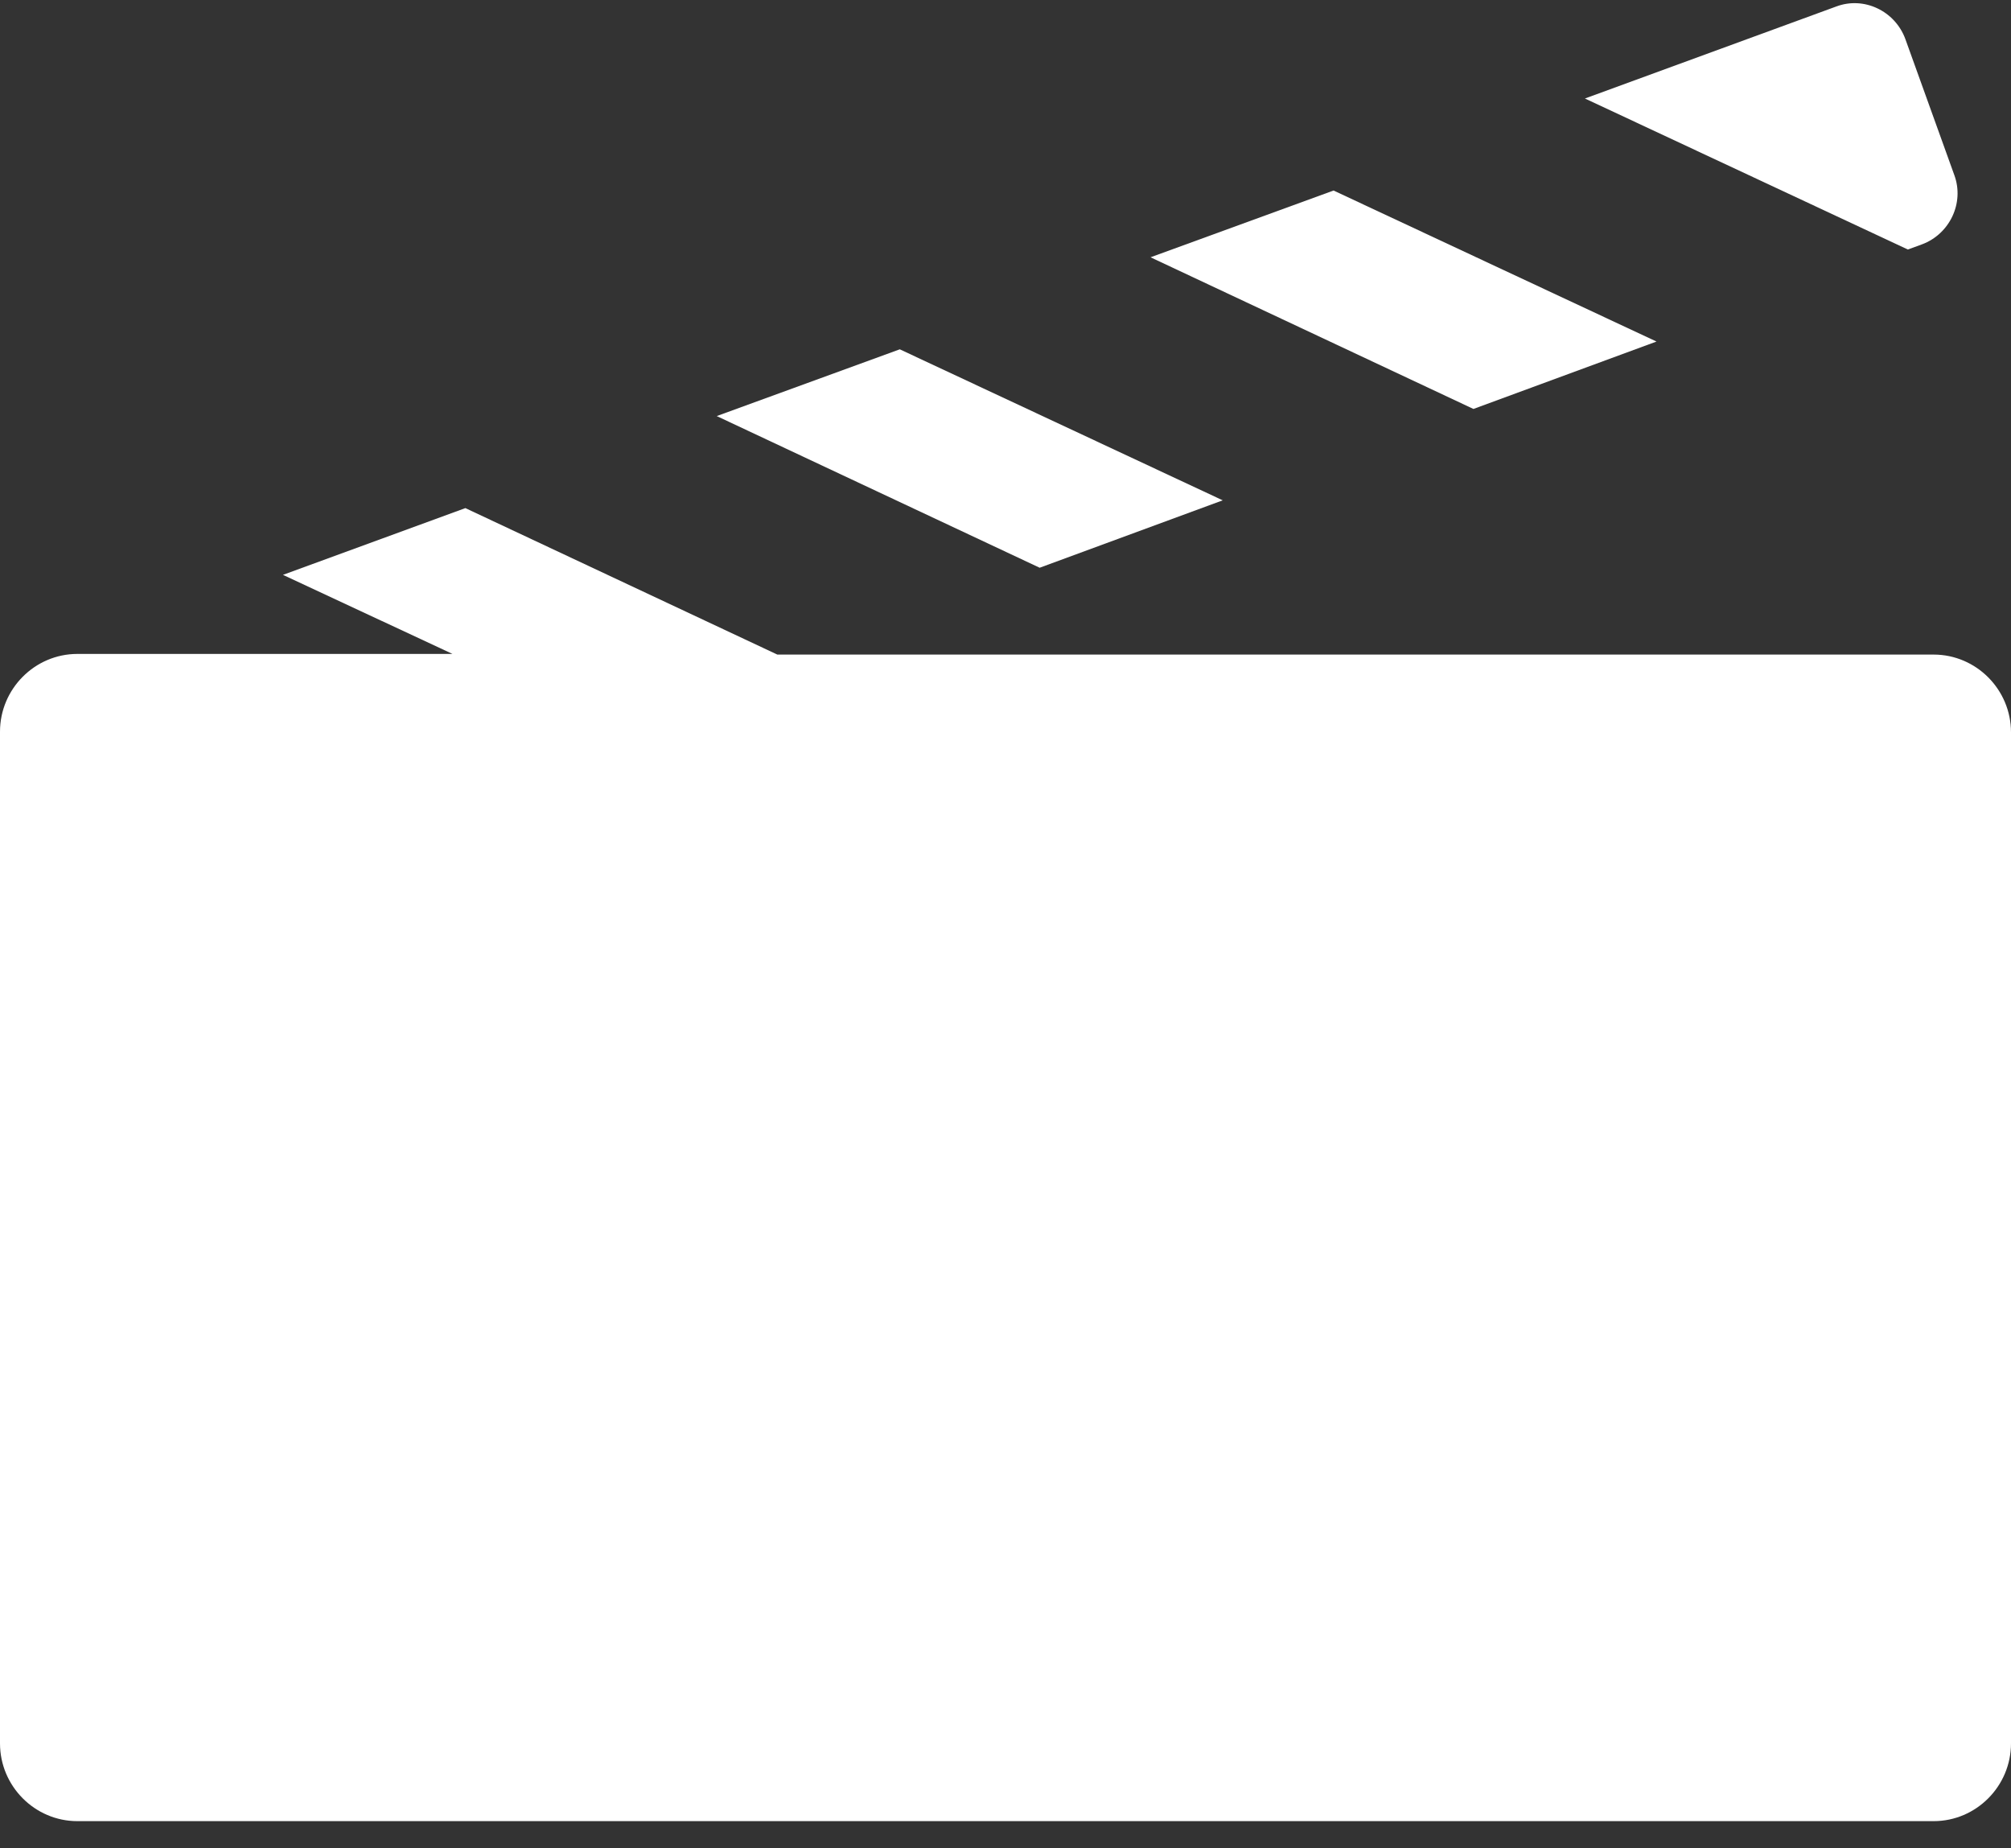 <svg width="74" height="68" viewBox="0 0 74 68" fill="none" xmlns="http://www.w3.org/2000/svg">
<rect x="0" y="0" width="74" height="68" fill="#333333" stroke="none"/>
<path d="M71.154 24.083H28.604L17.124 18.694L10.412 21.15L16.65 24.059H2.846C1.281 24.059 0 25.347 0 26.92V64.142C0 65.716 1.281 67.003 2.846 67.003H71.154C72.719 67.003 74 65.716 74 64.142V26.944C74 25.37 72.719 24.083 71.154 24.083Z" fill="white"/>
<path d="M60.955 12.566L49.072 7.01L42.337 9.466L54.219 15.046L60.955 12.566Z" fill="white"/>
<path d="M44.993 18.408L33.11 12.852L26.374 15.308L38.257 20.888L44.993 18.408Z" fill="white"/>
<path d="M70.727 8.989C71.747 8.608 72.292 7.463 71.913 6.438L70.11 1.43C69.731 0.405 68.592 -0.144 67.573 0.238L58.322 3.624L70.205 9.18L70.727 8.989Z" fill="white"/>
</svg>
